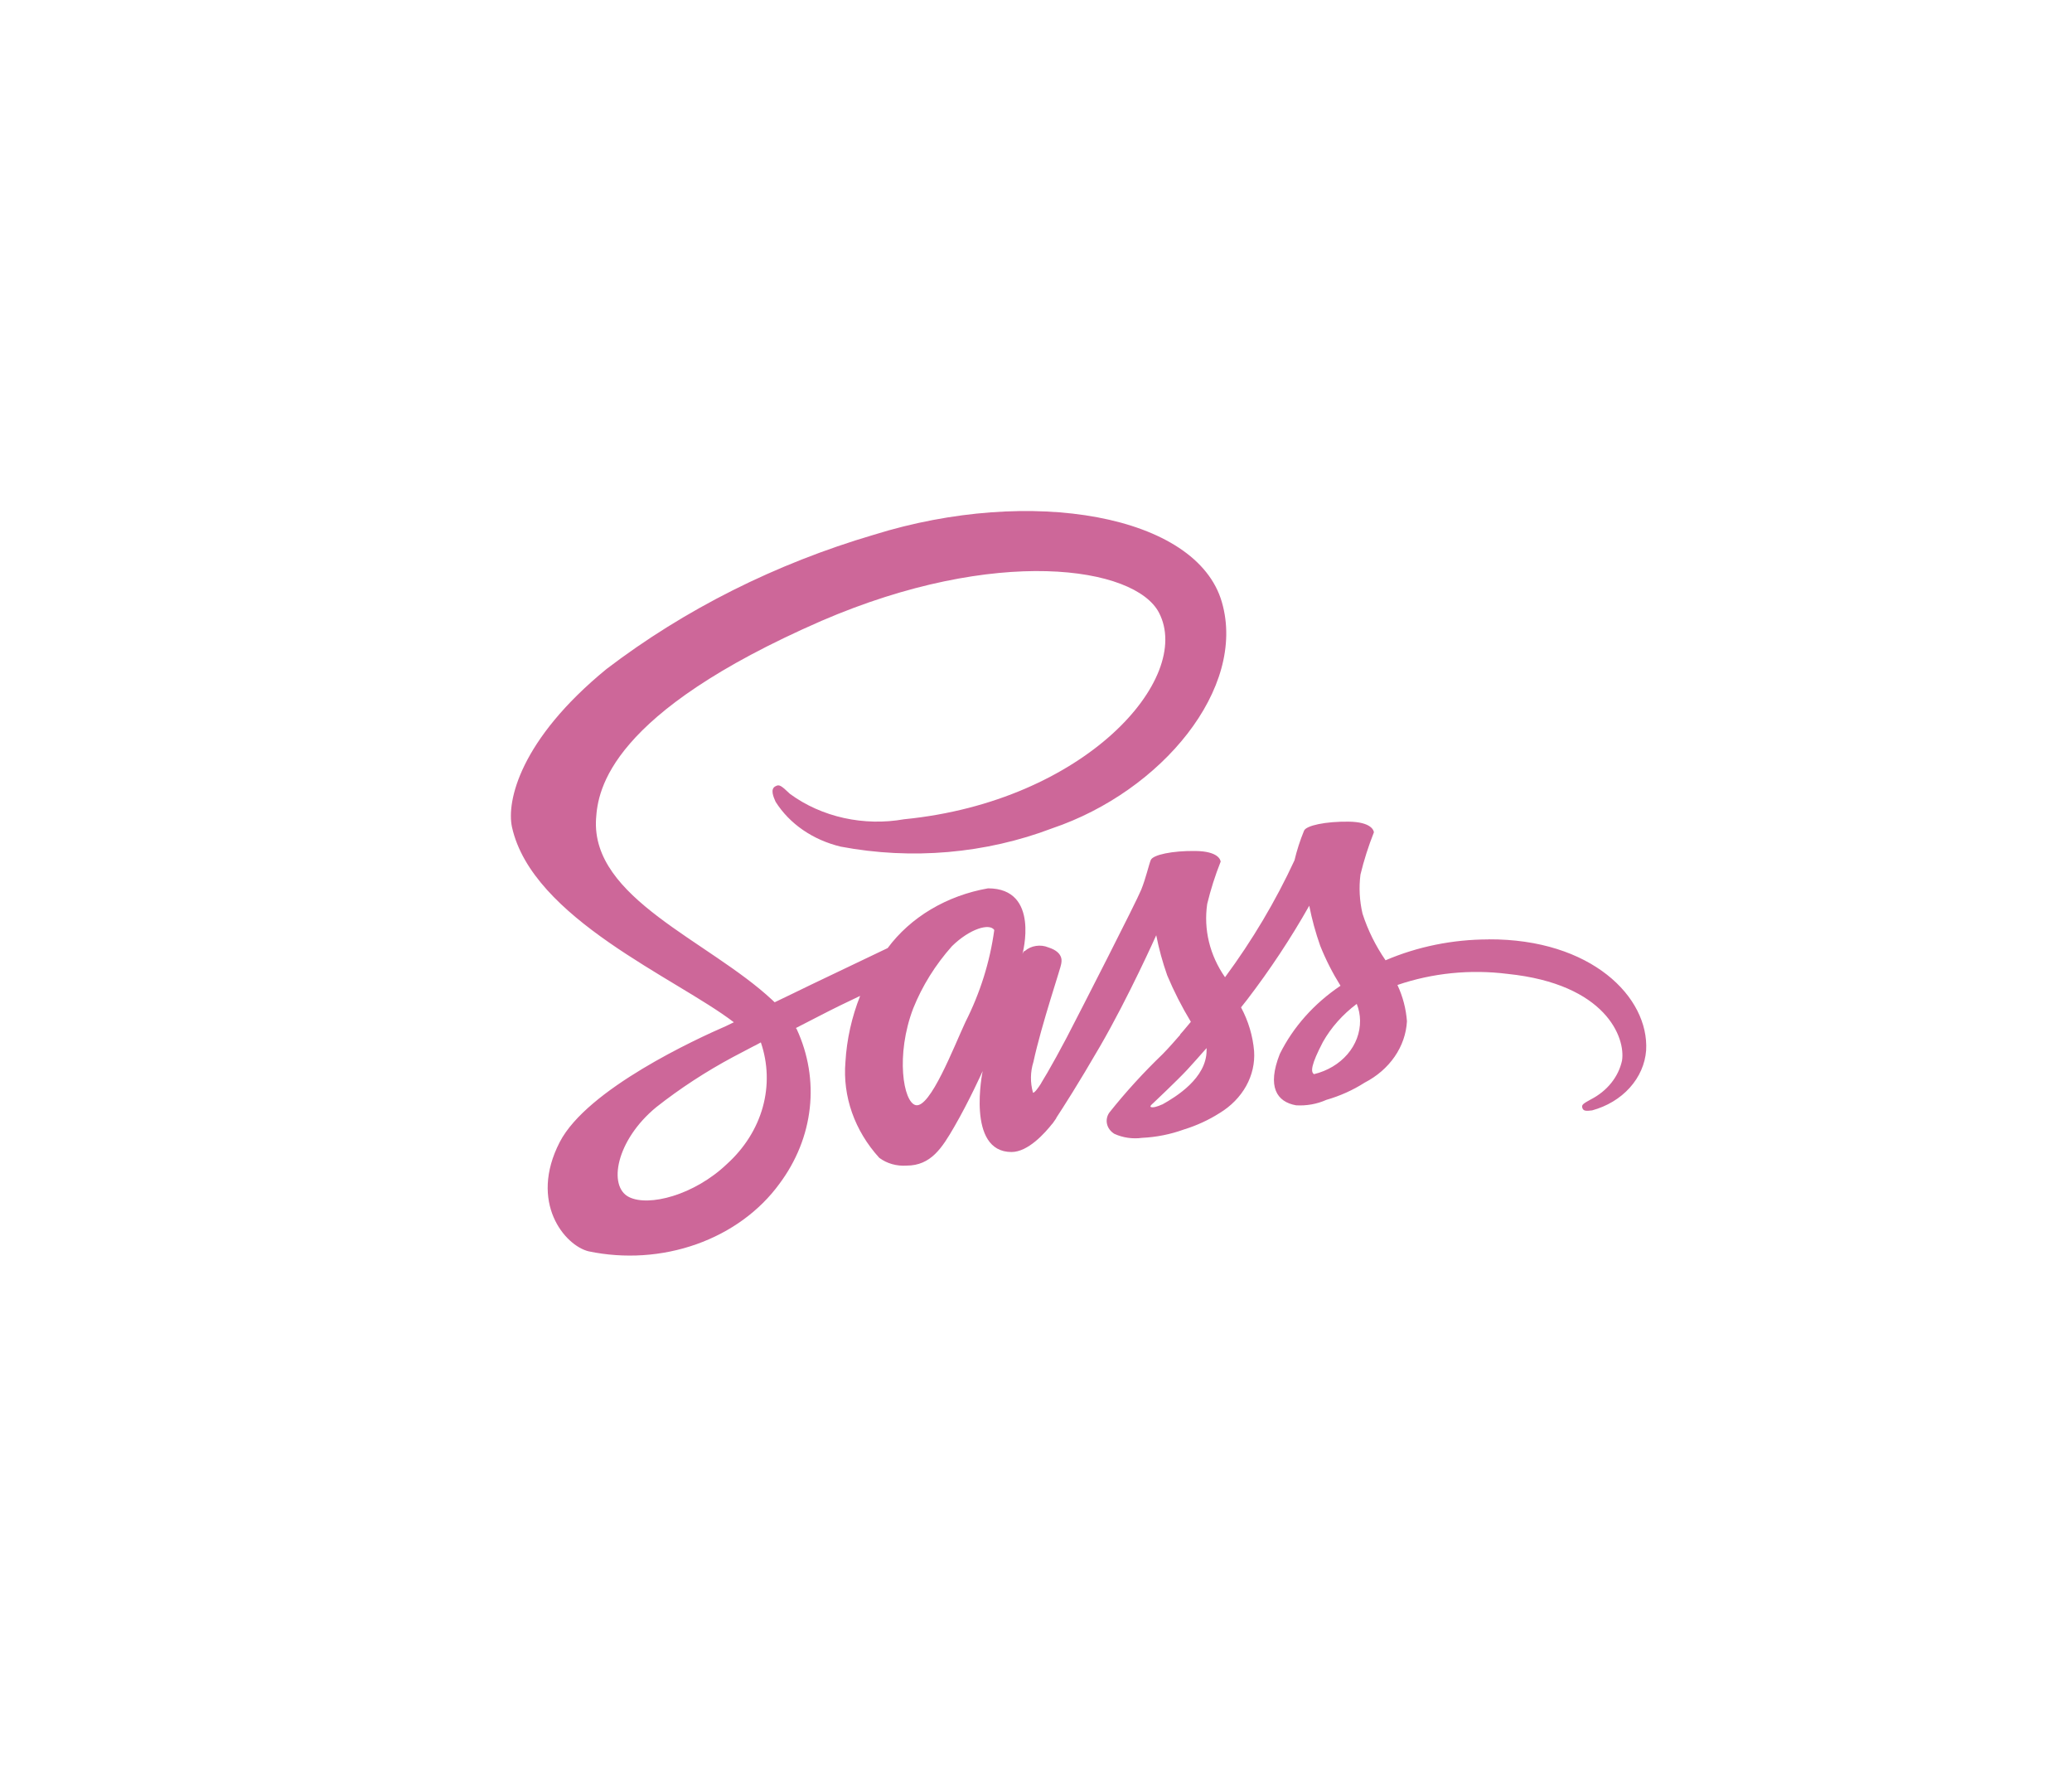 <svg width="73" height="63" viewBox="0 0 73 63" fill="none" xmlns="http://www.w3.org/2000/svg">
<g filter="url(#filter0_d_47_3)">
<path d="M52.439 33.089C51.183 33.09 49.944 33.341 48.815 33.824C48.462 33.31 48.189 32.758 48.004 32.181C47.898 31.729 47.873 31.265 47.931 30.806C48.053 30.301 48.212 29.803 48.405 29.316C48.398 29.252 48.318 28.951 47.514 28.941C46.71 28.931 46.017 29.075 45.943 29.261C45.803 29.601 45.691 29.95 45.607 30.303C44.941 31.74 44.122 33.119 43.16 34.421C42.621 33.648 42.4 32.737 42.532 31.838C42.654 31.334 42.812 30.836 43.006 30.349C42.999 30.285 42.919 29.983 42.114 29.974C41.31 29.963 40.618 30.107 40.543 30.294C40.469 30.48 40.375 30.919 40.208 31.336C40.041 31.753 38.089 35.569 37.578 36.552C37.315 37.052 37.088 37.46 36.928 37.735C36.92 37.753 36.911 37.77 36.899 37.786C36.757 38.022 36.681 38.151 36.681 38.151V38.157C36.571 38.33 36.454 38.49 36.395 38.49C36.293 38.133 36.298 37.758 36.409 37.404C36.695 36.08 37.395 34.022 37.388 33.951C37.388 33.912 37.519 33.555 36.935 33.37C36.8 33.313 36.647 33.295 36.5 33.318C36.352 33.34 36.215 33.402 36.109 33.495C36.058 33.495 36.022 33.603 36.022 33.603C36.022 33.603 36.658 31.29 34.81 31.29C34.09 31.416 33.406 31.668 32.799 32.029C32.192 32.39 31.674 32.854 31.274 33.394C30.777 33.63 29.719 34.135 28.586 34.678C28.157 34.89 27.709 35.101 27.293 35.303C27.265 35.279 27.235 35.246 27.206 35.221C24.956 33.123 20.821 31.643 21 28.837C21.065 27.815 21.467 25.13 28.94 21.869C35.091 19.216 39.986 19.951 40.833 21.581C42.046 23.909 38.211 28.23 31.856 28.856C31.152 28.981 30.426 28.966 29.731 28.812C29.035 28.658 28.388 28.369 27.837 27.967C27.502 27.647 27.45 27.628 27.326 27.692C27.122 27.788 27.253 28.076 27.326 28.242C27.569 28.626 27.896 28.964 28.29 29.235C28.684 29.506 29.137 29.705 29.62 29.821C32.12 30.294 34.727 30.068 37.072 29.175C40.929 27.871 43.929 24.246 43.049 21.21C42.164 18.128 36.321 17.112 30.79 18.835C27.326 19.855 24.125 21.462 21.369 23.564C18.323 26.057 17.841 28.224 18.038 29.132C18.753 32.355 23.825 34.451 25.855 36.007C25.752 36.059 25.658 36.103 25.578 36.141C24.562 36.582 20.691 38.353 19.721 40.226C18.625 42.351 19.897 43.87 20.737 44.075C22.002 44.34 23.331 44.253 24.537 43.825C25.743 43.397 26.767 42.651 27.465 41.69C28.059 40.892 28.424 39.981 28.529 39.034C28.635 38.087 28.477 37.131 28.069 36.248C28.062 36.234 28.052 36.221 28.04 36.21L28.836 35.801C29.354 35.532 29.866 35.283 30.304 35.078C30.007 35.829 29.832 36.613 29.786 37.406C29.685 38.622 30.11 39.827 30.977 40.781C31.109 40.88 31.262 40.956 31.428 41.003C31.593 41.05 31.768 41.068 31.941 41.056C32.798 41.056 33.191 40.431 33.621 39.688C34.147 38.781 34.621 37.726 34.621 37.726C34.621 37.726 34.03 40.577 35.637 40.577C36.221 40.577 36.812 39.912 37.077 39.577V39.584C37.077 39.584 37.091 39.565 37.121 39.52L37.215 39.386V39.373C37.449 39.016 37.975 38.203 38.756 36.855C39.765 35.116 40.736 32.942 40.736 32.942C40.83 33.42 40.959 33.892 41.123 34.355C41.358 34.916 41.637 35.463 41.956 35.991C41.722 36.279 41.576 36.438 41.576 36.438L41.583 36.445C41.393 36.662 41.189 36.898 40.962 37.129C40.286 37.779 39.659 38.466 39.085 39.187C38.999 39.308 38.97 39.453 39.003 39.593C39.035 39.732 39.128 39.855 39.261 39.937C39.561 40.074 39.904 40.124 40.239 40.078C40.744 40.054 41.24 39.954 41.707 39.785C42.159 39.646 42.585 39.45 42.972 39.203C43.37 38.962 43.691 38.634 43.904 38.252C44.116 37.871 44.213 37.447 44.184 37.023C44.139 36.49 43.983 35.967 43.724 35.482C43.797 35.392 43.867 35.303 43.936 35.214C44.748 34.153 45.48 33.047 46.127 31.902C46.221 32.38 46.35 32.852 46.514 33.315C46.708 33.8 46.947 34.27 47.228 34.721C46.294 35.35 45.558 36.177 45.09 37.123C44.63 38.287 44.987 38.811 45.661 38.932C46.03 38.955 46.399 38.888 46.728 38.741C47.212 38.602 47.668 38.397 48.08 38.133C48.513 37.91 48.876 37.595 49.136 37.218C49.397 36.84 49.545 36.412 49.569 35.972C49.537 35.533 49.424 35.101 49.234 34.694C50.467 34.272 51.803 34.138 53.113 34.303C56.59 34.661 57.277 36.56 57.146 37.36C57.084 37.643 56.954 37.912 56.764 38.148C56.574 38.384 56.328 38.581 56.043 38.727C55.802 38.861 55.722 38.906 55.743 39.002C55.772 39.144 55.886 39.136 56.093 39.111C56.617 38.968 57.08 38.69 57.419 38.313C57.759 37.936 57.96 37.478 57.996 36.998C58.106 35.123 56.06 33.067 52.444 33.086L52.439 33.089ZM25.613 40.998C24.459 42.099 22.852 42.514 22.158 42.162C21.412 41.787 21.705 40.162 23.122 38.997C23.963 38.335 24.871 37.742 25.836 37.226C26.005 37.136 26.253 37.008 26.55 36.851L26.63 36.812L26.806 36.716C27.059 37.458 27.082 38.246 26.873 38.999C26.663 39.751 26.228 40.441 25.613 40.998ZM34.014 35.998C33.613 36.855 32.773 39.048 32.261 38.926C31.823 38.824 31.547 37.161 32.174 35.519C32.491 34.728 32.952 33.987 33.54 33.326C34.168 32.712 34.862 32.507 35.03 32.757C34.877 33.876 34.535 34.968 34.014 35.998ZM40.946 38.901C40.778 38.977 40.618 39.026 40.545 38.991C40.493 38.966 40.618 38.866 40.618 38.866C40.618 38.866 41.487 38.047 41.83 37.677C42.027 37.46 42.259 37.205 42.51 36.916V36.998C42.51 37.976 41.429 38.635 40.947 38.904L40.946 38.901ZM46.294 37.834C46.17 37.757 46.191 37.501 46.608 36.702C46.898 36.189 47.304 35.733 47.8 35.36C47.876 35.549 47.915 35.748 47.917 35.949C47.922 36.376 47.766 36.792 47.473 37.133C47.18 37.474 46.766 37.721 46.295 37.835L46.294 37.834Z" fill="#CD6799"/>
</g>
<defs>
<filter id="filter0_d_47_3" x="0" y="0" width="76" height="62.225" filterUnits="userSpaceOnUse" color-interpolation-filters="sRGB">
<feFlood flood-opacity="0" result="BackgroundImageFix"/>
<feColorMatrix in="SourceAlpha" type="matrix" values="0 0 0 0 0 0 0 0 0 0 0 0 0 0 0 0 0 0 127 0" result="hardAlpha"/>
<feOffset/>
<feGaussianBlur stdDeviation="9"/>
<feComposite in2="hardAlpha" operator="out"/>
<feColorMatrix type="matrix" values="0 0 0 0 0.804 0 0 0 0 0.404 0 0 0 0 0.6 0 0 0 0.7 0"/>
<feBlend mode="normal" in2="BackgroundImageFix" result="effect1_dropShadow_47_3"/>
<feBlend mode="normal" in="SourceGraphic" in2="effect1_dropShadow_47_3" result="shape"/>
</filter>
</defs>
</svg>
